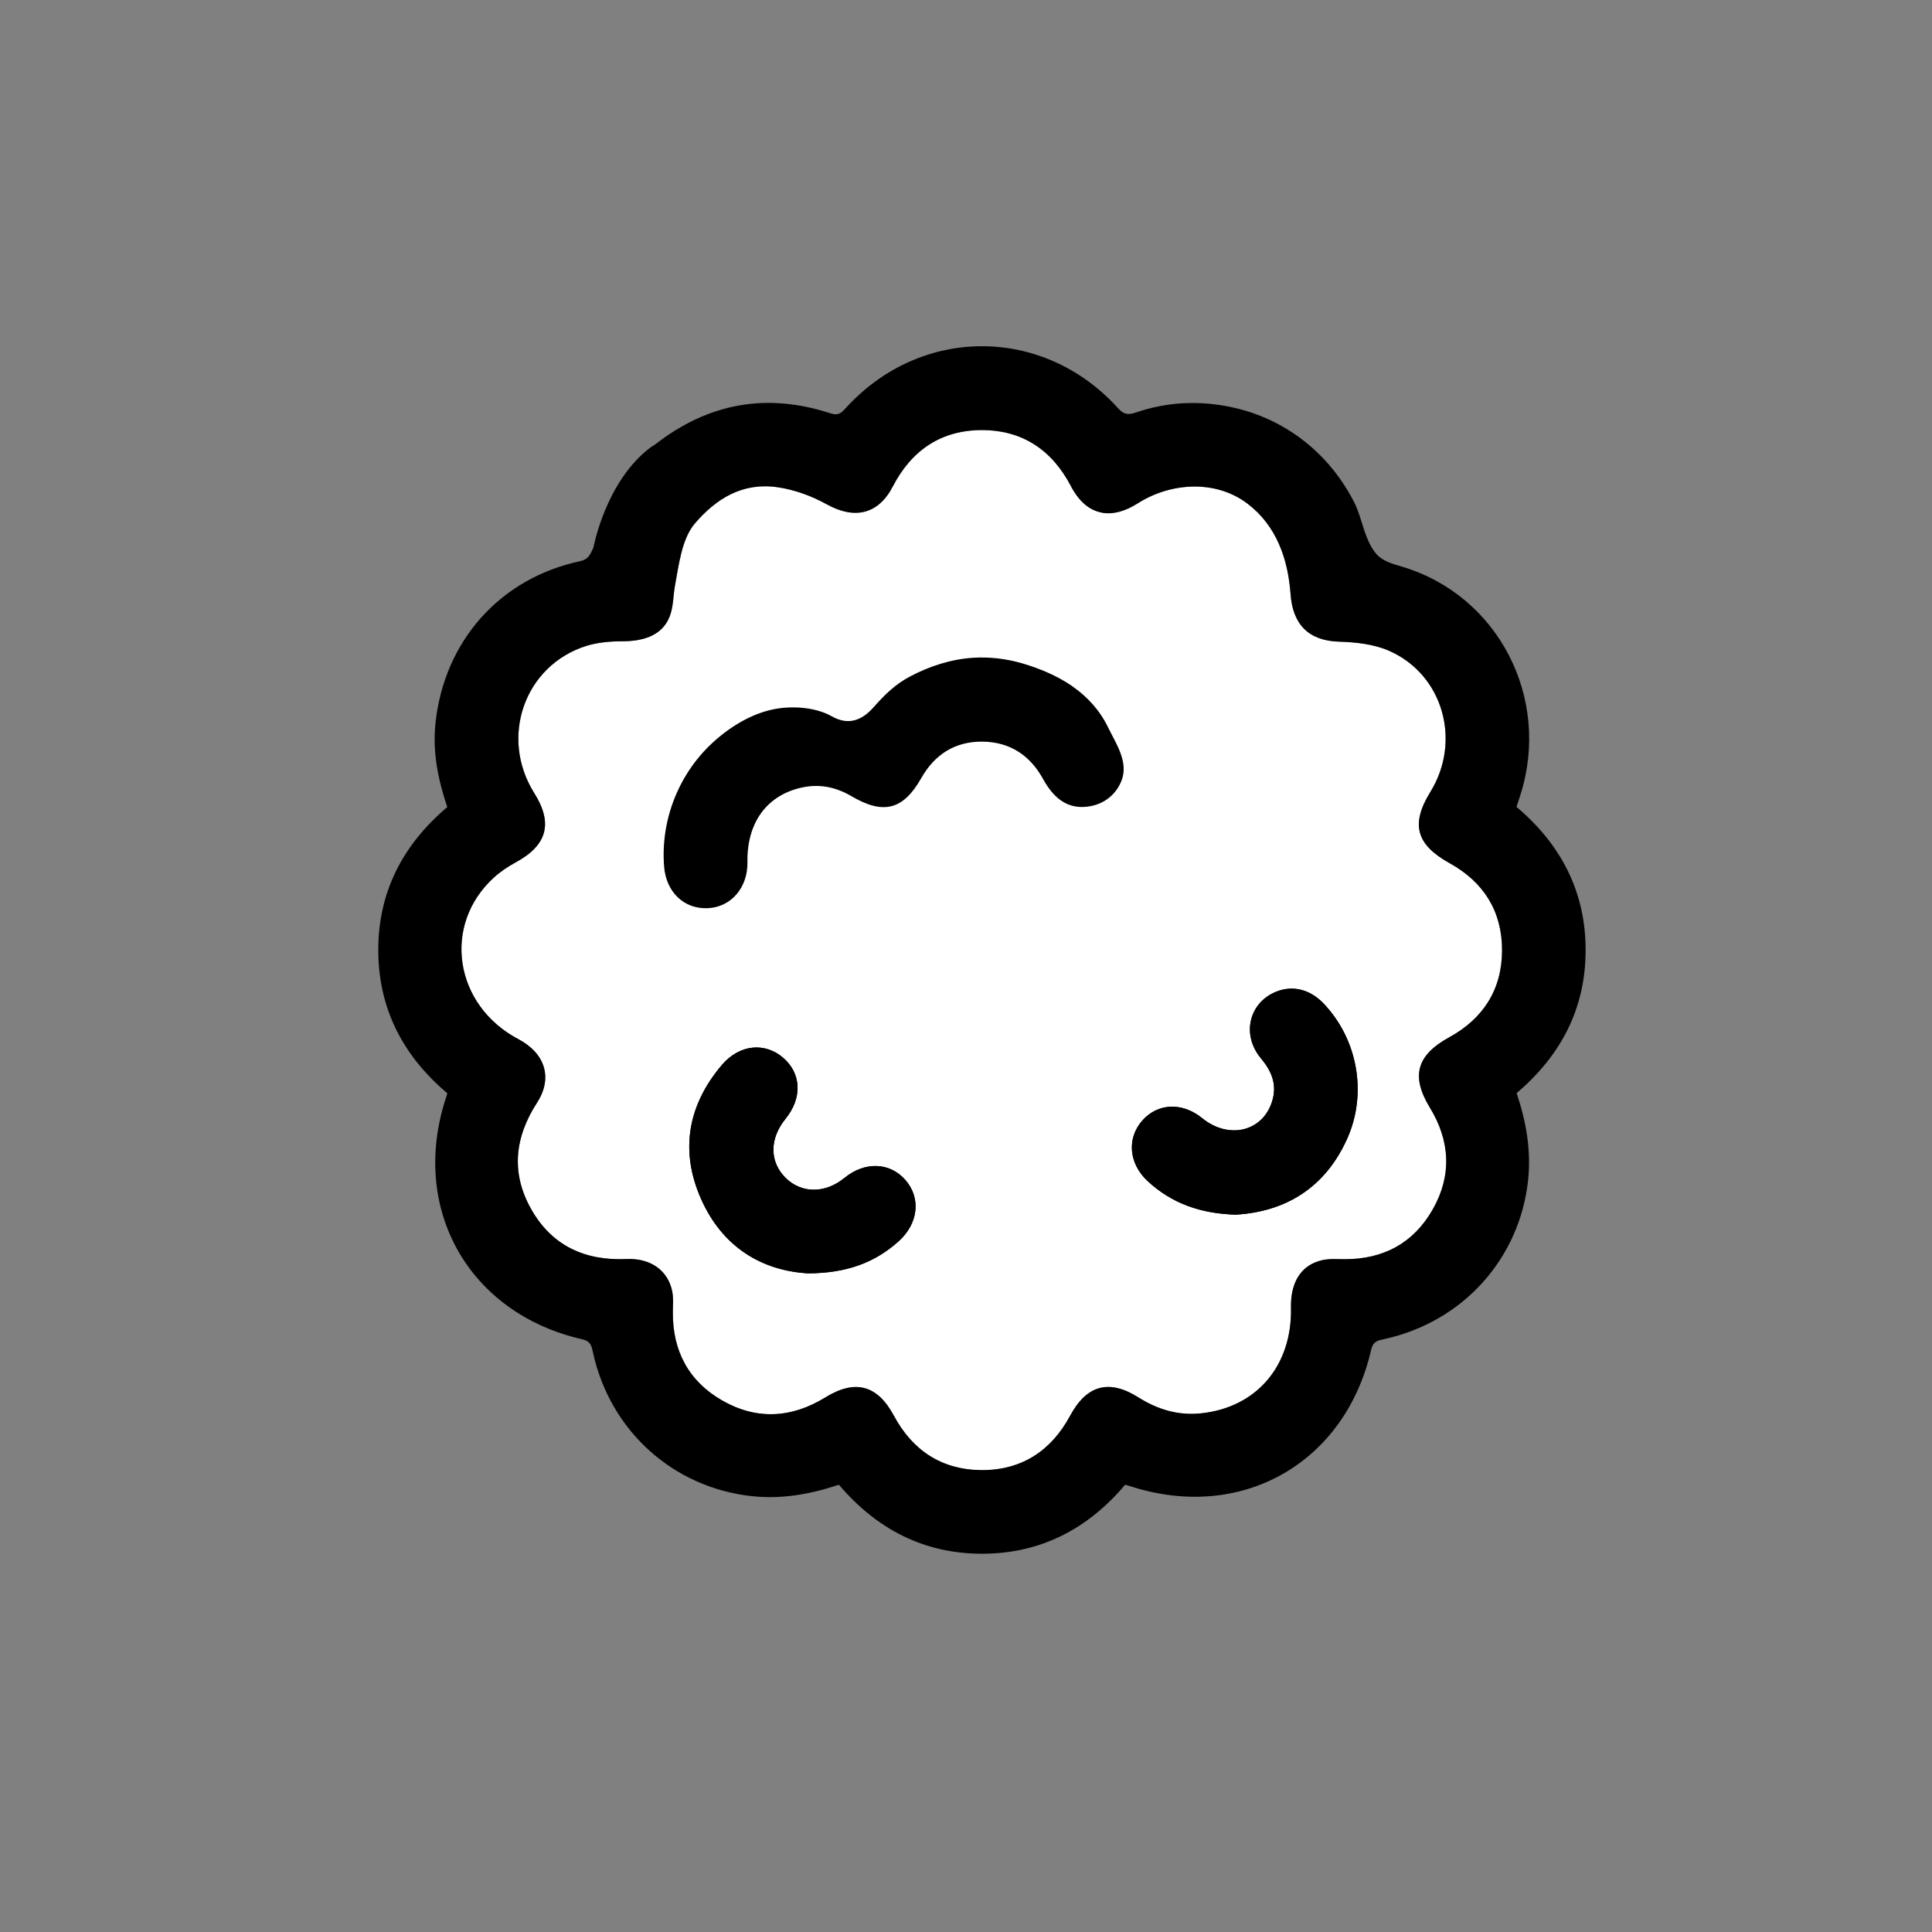 <svg width="24" height="24" viewBox="0 0 24 24" fill="none" xmlns="http://www.w3.org/2000/svg">
<rect x="0" y="0" width="24" height="24" fill="#808080" stroke="none"/>
<path d="M13.687 6.37C13.822 6.395 13.973 6.356 14.136 6.253C14.543 5.994 15.103 5.956 15.5 6.259C15.858 6.533 16.001 6.946 16.032 7.382C16.06 7.756 16.254 7.961 16.637 7.972C16.846 7.978 17.069 8.003 17.256 8.086C17.928 8.381 18.159 9.206 17.769 9.839C17.521 10.241 17.593 10.494 18.009 10.725C18.433 10.959 18.661 11.324 18.659 11.807C18.658 12.29 18.428 12.653 18.003 12.887C17.596 13.11 17.525 13.37 17.763 13.76C18.014 14.172 18.038 14.601 17.8 15.022C17.561 15.443 17.185 15.645 16.7 15.643C16.608 15.643 16.513 15.635 16.425 15.655C16.165 15.715 16.03 15.927 16.037 16.247C16.053 16.966 15.611 17.488 14.916 17.558C14.637 17.587 14.381 17.511 14.145 17.361C13.777 17.129 13.499 17.206 13.293 17.588C13.057 18.026 12.688 18.266 12.19 18.263C11.699 18.26 11.336 18.019 11.105 17.587C10.9 17.206 10.624 17.132 10.253 17.36C9.835 17.617 9.402 17.644 8.975 17.4C8.556 17.161 8.355 16.783 8.359 16.298C8.36 16.212 8.367 16.123 8.35 16.04C8.297 15.782 8.081 15.628 7.784 15.641C7.265 15.665 6.855 15.475 6.598 15.021C6.345 14.573 6.393 14.129 6.671 13.7C6.87 13.393 6.775 13.087 6.439 12.91C5.642 12.489 5.489 11.491 6.136 10.902C6.215 10.829 6.309 10.767 6.404 10.715C6.798 10.502 6.874 10.229 6.637 9.852C6.202 9.16 6.515 8.267 7.284 8.025C7.424 7.981 7.578 7.967 7.725 7.967C7.967 7.967 8.216 7.911 8.316 7.666C8.368 7.54 8.362 7.398 8.387 7.266C8.432 7.026 8.467 6.698 8.631 6.506C8.896 6.194 9.225 5.99 9.658 6.053C9.868 6.083 10.082 6.161 10.268 6.265C10.614 6.457 10.911 6.393 11.091 6.044C11.323 5.595 11.69 5.345 12.196 5.344C12.701 5.343 13.069 5.592 13.303 6.04C13.402 6.23 13.533 6.34 13.686 6.368L13.687 6.37Z" fill="white"/>
<path d="M15.351 15.089C14.908 15.075 14.554 14.947 14.257 14.673C14.022 14.455 13.995 14.14 14.191 13.919C14.383 13.701 14.688 13.69 14.934 13.89C15.274 14.166 15.707 14.05 15.81 13.654C15.862 13.457 15.79 13.297 15.664 13.147C15.42 12.854 15.514 12.456 15.853 12.319C16.056 12.238 16.27 12.289 16.436 12.46C16.863 12.901 16.989 13.576 16.736 14.143C16.462 14.755 15.97 15.052 15.351 15.089V15.089Z" fill="black"/>
<path d="M10.042 15.818C9.466 15.787 8.972 15.493 8.706 14.887C8.444 14.29 8.546 13.727 8.967 13.23C9.185 12.973 9.501 12.943 9.731 13.142C9.956 13.338 9.967 13.64 9.759 13.897C9.558 14.144 9.557 14.428 9.756 14.629C9.954 14.828 10.251 14.829 10.489 14.633C10.741 14.426 11.052 14.436 11.245 14.656C11.443 14.882 11.409 15.199 11.161 15.421C10.865 15.685 10.517 15.815 10.041 15.818L10.042 15.818Z" fill="black"/>
<path d="M10.489 14.633C10.25 14.829 9.953 14.828 9.756 14.629C9.557 14.428 9.558 14.144 9.759 13.897C9.967 13.64 9.956 13.338 9.731 13.142C9.501 12.943 9.186 12.973 8.967 13.23C8.546 13.727 8.444 14.29 8.706 14.887C8.972 15.493 9.466 15.786 10.042 15.818C10.518 15.815 10.866 15.686 11.162 15.421C11.41 15.199 11.444 14.882 11.246 14.657C11.052 14.437 10.742 14.427 10.49 14.634L10.489 14.633Z" fill="black"/>
<path d="M15.854 12.319C15.514 12.457 15.42 12.855 15.664 13.147C15.789 13.298 15.862 13.457 15.811 13.655C15.707 14.051 15.274 14.167 14.934 13.891C14.688 13.69 14.384 13.702 14.191 13.919C13.995 14.14 14.022 14.456 14.258 14.673C14.554 14.947 14.909 15.076 15.351 15.089C15.97 15.052 16.462 14.756 16.736 14.143C16.989 13.577 16.862 12.902 16.436 12.46C16.27 12.289 16.057 12.237 15.854 12.319V12.319Z" fill="black"/>
<path d="M19.697 11.793C19.695 11.07 19.386 10.485 18.838 10.023C18.858 9.965 18.874 9.917 18.889 9.868C19.267 8.671 18.613 7.393 17.412 7.038C17.301 7.005 17.177 6.972 17.099 6.883C17.029 6.804 16.986 6.7 16.949 6.592C16.909 6.473 16.877 6.348 16.825 6.245C16.724 6.046 16.596 5.862 16.443 5.7C16.137 5.375 15.736 5.15 15.299 5.058C14.895 4.973 14.498 4.991 14.108 5.125C14.016 5.156 13.96 5.15 13.889 5.071C12.96 4.044 11.437 4.045 10.506 5.07C10.453 5.127 10.417 5.167 10.321 5.136C9.529 4.875 8.802 5.005 8.143 5.518C8.126 5.531 8.106 5.542 8.081 5.558C7.521 5.98 7.371 6.805 7.371 6.805C7.328 6.896 7.308 6.95 7.199 6.973C6.207 7.187 5.518 7.967 5.41 8.981C5.371 9.343 5.443 9.689 5.556 10.026C4.999 10.498 4.697 11.086 4.699 11.81C4.702 12.534 5.009 13.119 5.556 13.58C5.55 13.605 5.546 13.622 5.54 13.637C5.088 15.013 5.819 16.314 7.232 16.637C7.338 16.661 7.348 16.718 7.366 16.801C7.58 17.778 8.365 18.481 9.342 18.586C9.716 18.626 10.073 18.56 10.421 18.444C10.895 19 11.483 19.303 12.207 19.301C12.93 19.299 13.516 18.99 13.977 18.444C14.002 18.451 14.018 18.455 14.034 18.46C15.412 18.912 16.709 18.183 17.033 16.767C17.058 16.66 17.116 16.652 17.199 16.634C18.176 16.419 18.879 15.634 18.983 14.658C19.022 14.284 18.957 13.927 18.84 13.579C19.398 13.105 19.7 12.517 19.697 11.793V11.793ZM13.686 6.368C13.821 6.393 13.973 6.355 14.135 6.251C14.543 5.992 15.102 5.955 15.499 6.258C15.858 6.532 16 6.945 16.032 7.381C16.059 7.755 16.253 7.959 16.637 7.971C16.845 7.977 17.069 8.002 17.256 8.084C17.927 8.379 18.159 9.205 17.768 9.838C17.52 10.24 17.592 10.492 18.009 10.723C18.432 10.958 18.66 11.322 18.659 11.806C18.658 12.289 18.428 12.652 18.003 12.885C17.596 13.108 17.525 13.369 17.762 13.759C18.014 14.171 18.038 14.6 17.799 15.021C17.561 15.442 17.184 15.644 16.7 15.642C16.608 15.642 16.513 15.634 16.425 15.654C16.164 15.713 16.03 15.926 16.037 16.246C16.052 16.965 15.61 17.486 14.916 17.557C14.637 17.586 14.38 17.509 14.144 17.36C13.777 17.128 13.499 17.204 13.293 17.587C13.057 18.025 12.688 18.265 12.19 18.262C11.699 18.258 11.336 18.018 11.104 17.586C10.899 17.204 10.623 17.13 10.252 17.359C9.835 17.616 9.402 17.642 8.975 17.399C8.555 17.16 8.354 16.782 8.358 16.297C8.359 16.21 8.367 16.122 8.35 16.039C8.297 15.781 8.081 15.627 7.783 15.64C7.265 15.663 6.854 15.474 6.598 15.019C6.345 14.571 6.393 14.127 6.671 13.698C6.869 13.392 6.775 13.086 6.439 12.908C5.641 12.487 5.489 11.49 6.135 10.901C6.215 10.828 6.308 10.766 6.403 10.714C6.798 10.5 6.873 10.228 6.636 9.851C6.202 9.159 6.514 8.266 7.283 8.023C7.423 7.98 7.577 7.966 7.725 7.966C7.967 7.966 8.216 7.909 8.316 7.665C8.367 7.539 8.361 7.397 8.386 7.265C8.432 7.024 8.467 6.697 8.63 6.504C8.896 6.193 9.225 5.989 9.658 6.052C9.868 6.082 10.082 6.16 10.268 6.263C10.614 6.456 10.91 6.391 11.091 6.042C11.323 5.594 11.69 5.343 12.195 5.342C12.701 5.342 13.069 5.59 13.303 6.038C13.402 6.228 13.533 6.339 13.685 6.367L13.686 6.368Z" fill="black"/>
<path d="M13.323 8.526C13.14 8.399 12.928 8.308 12.704 8.242C12.505 8.183 12.296 8.158 12.088 8.171C11.812 8.189 11.546 8.275 11.302 8.405C11.118 8.502 10.987 8.633 10.85 8.788C10.7 8.956 10.534 9.011 10.334 8.899C10.145 8.791 9.875 8.768 9.659 8.802C9.375 8.846 9.104 9.004 8.888 9.194C8.441 9.585 8.202 10.177 8.25 10.768C8.276 11.082 8.496 11.293 8.788 11.282C9.079 11.272 9.291 11.028 9.285 10.709C9.277 10.212 9.534 9.867 9.981 9.779C10.194 9.737 10.392 9.782 10.578 9.891C10.976 10.125 11.221 10.06 11.445 9.665C11.612 9.37 11.867 9.209 12.206 9.213C12.545 9.217 12.796 9.382 12.959 9.68C13.108 9.95 13.294 10.058 13.538 10.016C13.722 9.985 13.871 9.864 13.935 9.689C14.019 9.461 13.863 9.237 13.764 9.034C13.66 8.82 13.506 8.654 13.322 8.526H13.323Z" fill="black"/>
</svg>
